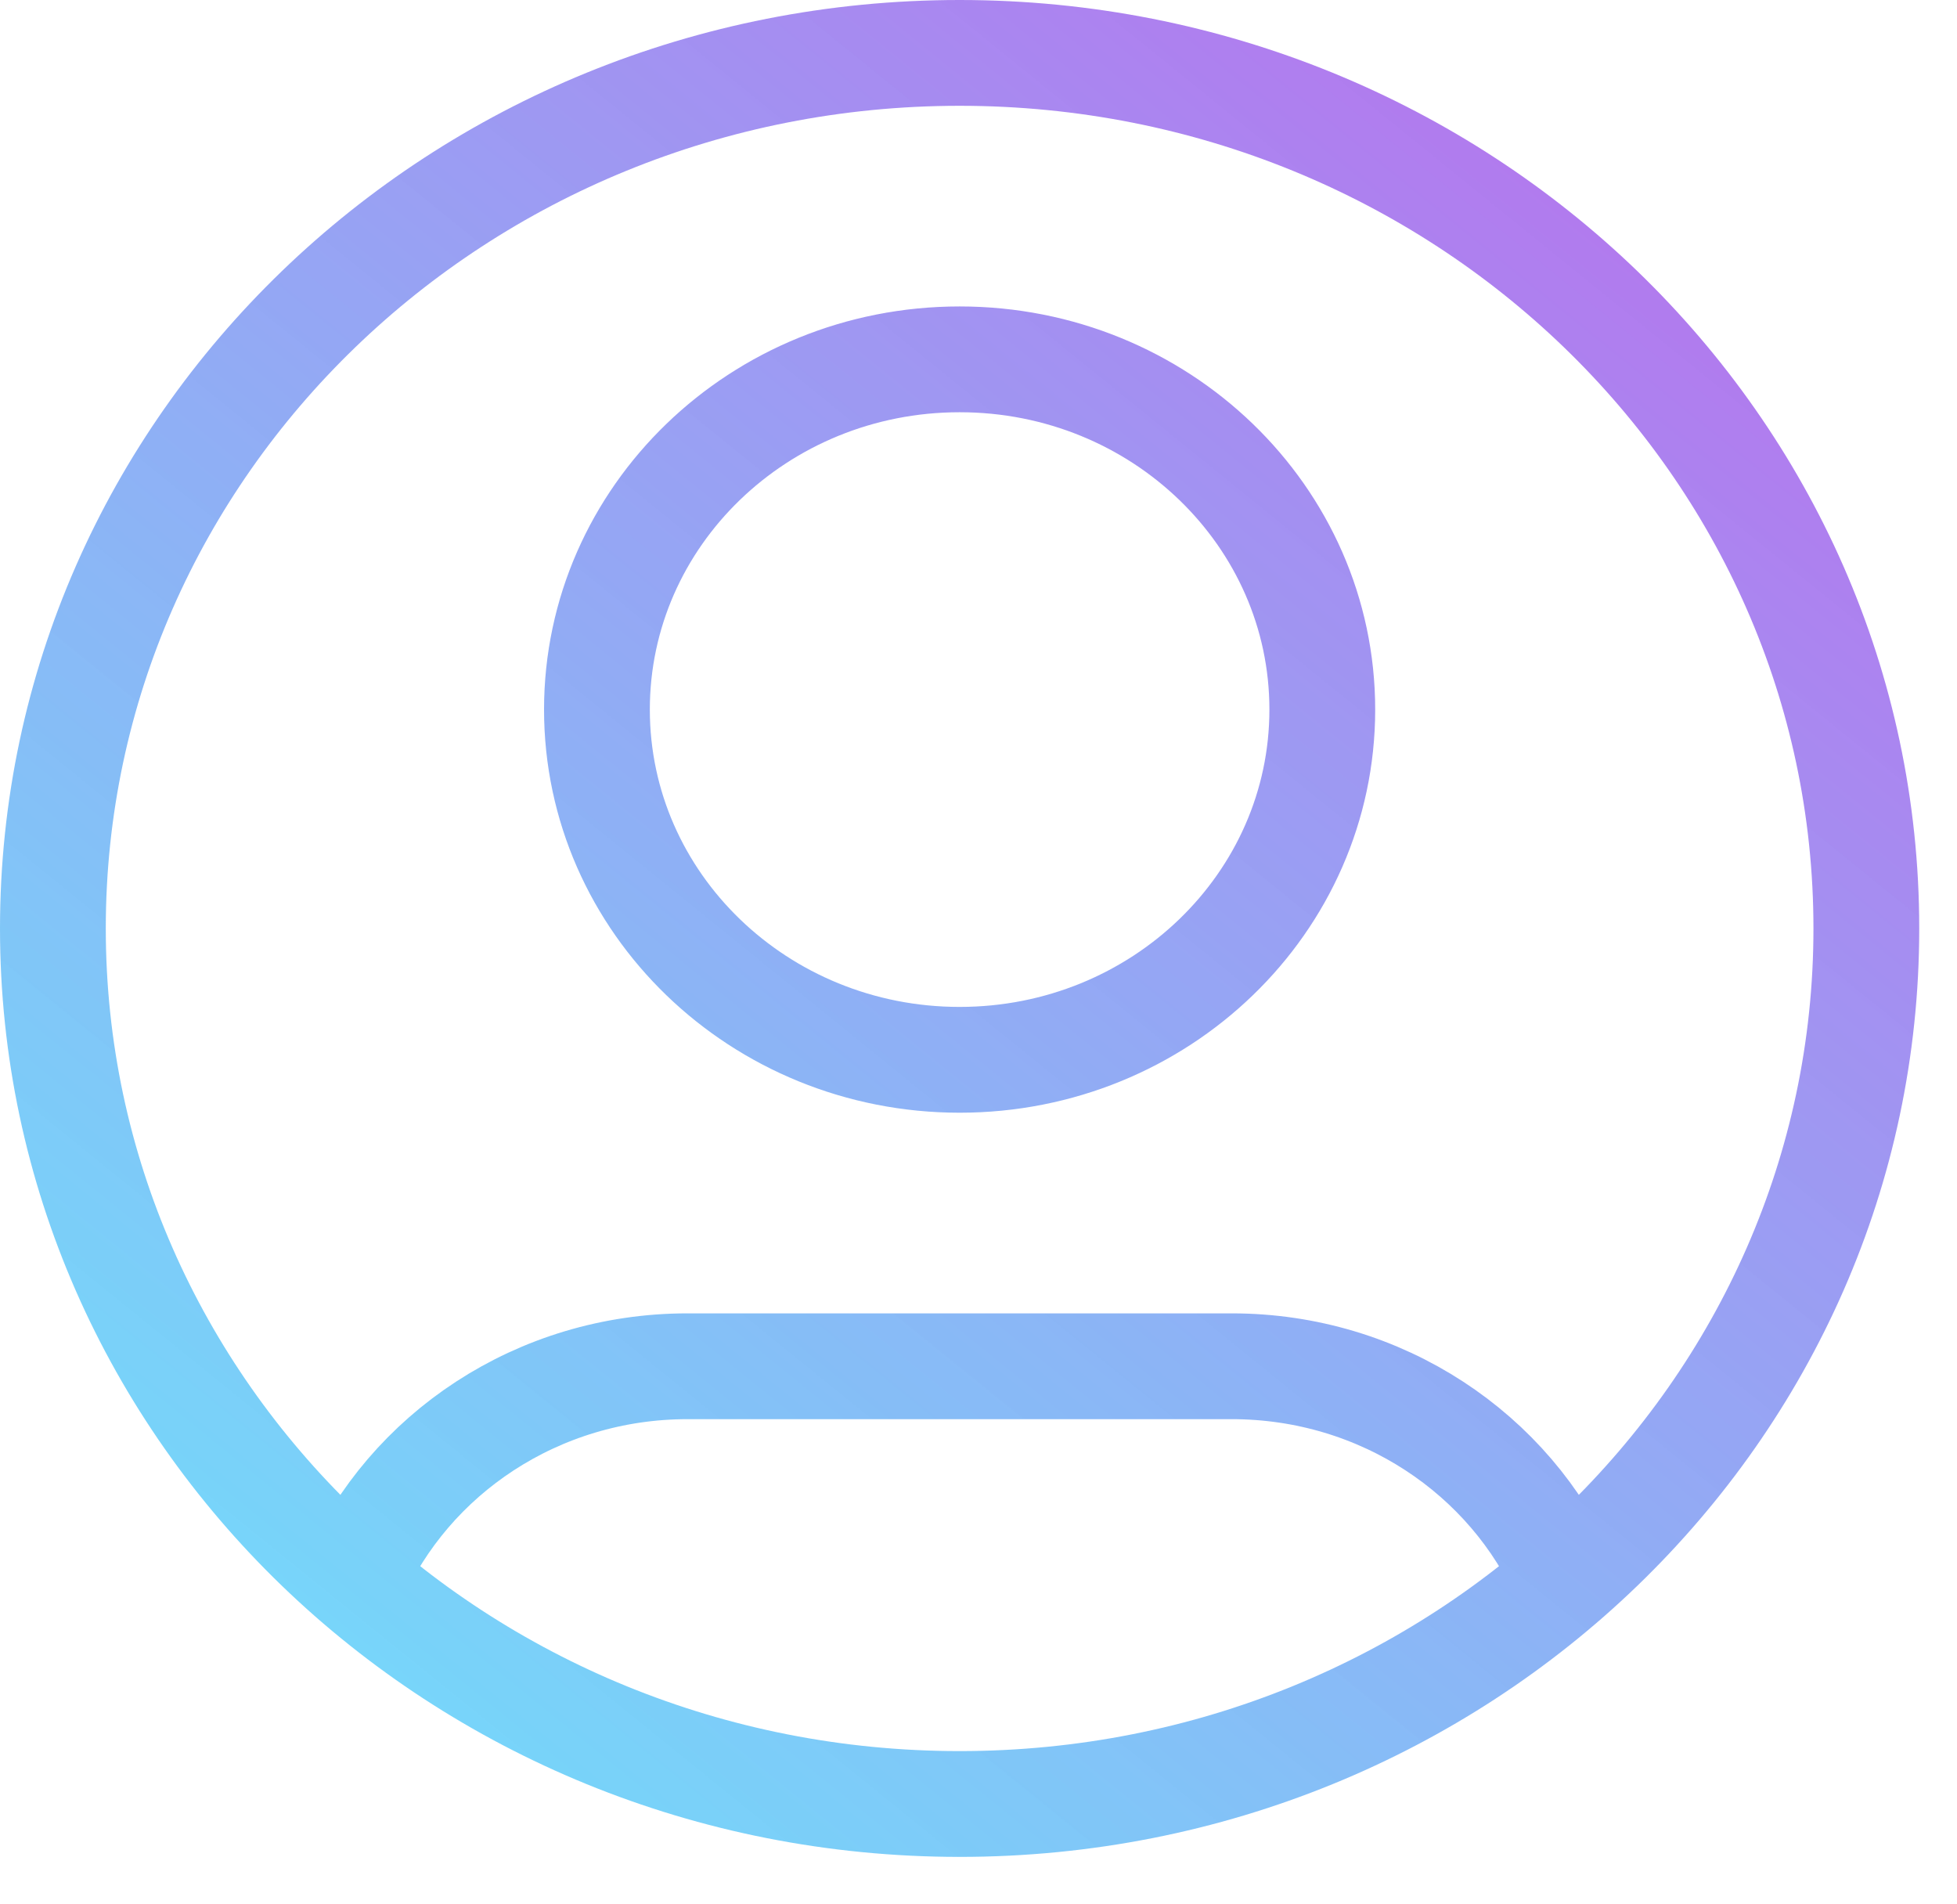 <svg width="37" height="36" viewBox="0 0 37 36" fill="none" xmlns="http://www.w3.org/2000/svg">
<path d="M6.685 29.864C7.728 27.491 10.163 25.828 13 25.828H23.286C26.123 25.828 28.558 27.491 29.601 29.864M25 13.414C25 17.07 21.93 20.035 18.143 20.035C14.356 20.035 11.286 17.07 11.286 13.414C11.286 9.757 14.356 6.793 18.143 6.793C21.93 6.793 25 9.757 25 13.414ZM35.286 17.552C35.286 26.693 27.611 34.103 18.143 34.103C8.675 34.103 1 26.693 1 17.552C1 8.41 8.675 1 18.143 1C27.611 1 35.286 8.41 35.286 17.552Z" stroke="url(#paint0_linear_655_41)" stroke-opacity="0.9" stroke-width="2" stroke-linecap="round" stroke-linejoin="round"/>
<defs>
<linearGradient id="paint0_linear_655_41" x1="33.571" y1="-0.103" x2="2.334" y2="38.493" gradientUnits="userSpaceOnUse">
<stop stop-color="#A73EE7" stop-opacity="0.85"/>
<stop offset="1" stop-color="#1FDBFA" stop-opacity="0.73"/>
</linearGradient>
</defs>
</svg>
